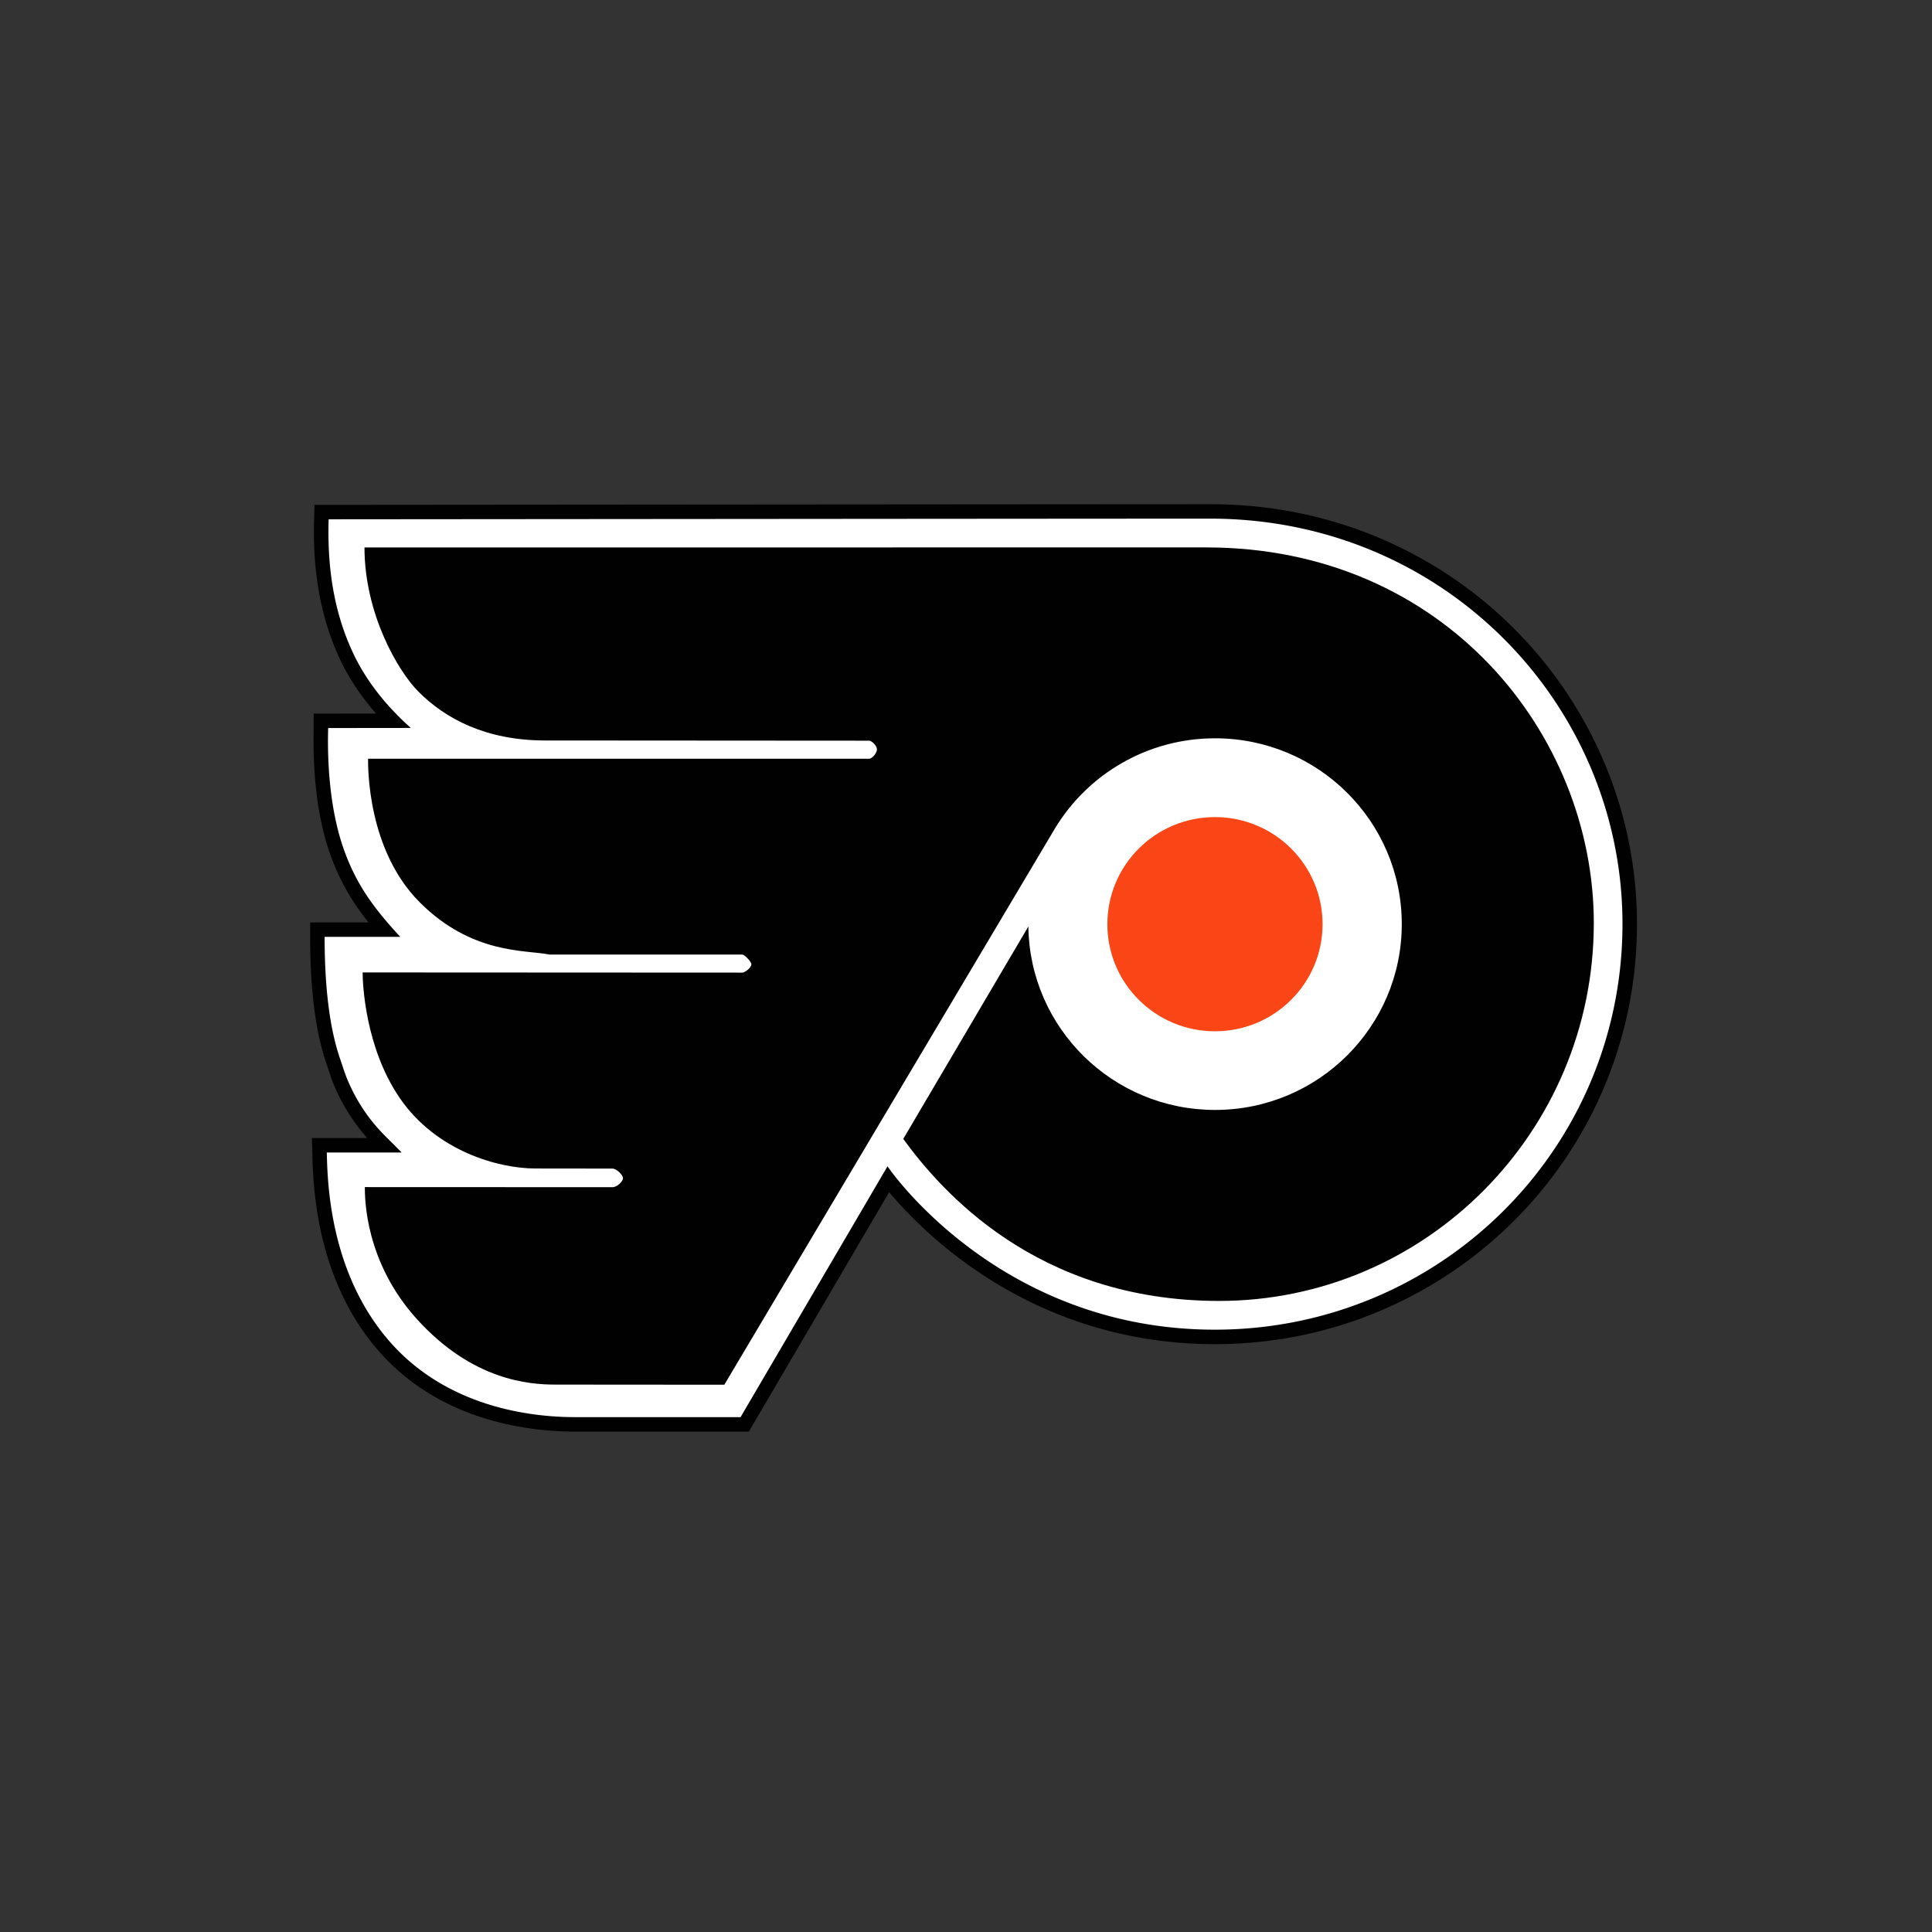 <svg xmlns="http://www.w3.org/2000/svg" width="512" height="512" viewBox="0 0 512 512"><rect x="0" y="0" width="512" height="512" fill="#333333" stroke="none"/><g fill="none" fill-rule="evenodd"><path fill="#FFF" d="M197.356 377.47h-44.98c-12.055 0-34.628-2.66-50.364-20.472-16.5-18.68-17.117-43.18-17.32-51.23l-.007-.302-.05-1.965h17.183c-.023-.02-.045-.042-.068-.065-2.45-2.42-5.3-5.39-8.108-10.018a49.348 49.348 0 0 1-3.51-6.98c-.492-1.212-.882-2.397-1.295-3.65-.177-.54-.357-1.085-.548-1.64-2.776-8.078-4.18-19.138-4.18-32.875v-1.914h17.653c-5.54-6.35-9.676-12.533-12.66-21.215-2.934-8.535-4.342-19.48-4.07-31.647.005-.26.01-.447.01-.555v-1.913h1.916l17.107-.02c-5.172-5.217-9.21-10.82-12.034-16.705-7.365-15.348-7.005-30.878-6.87-36.724l.043-1.87h1.873c2.06-.003 206.53-.177 233.647-.177 30.247 0 58.42 11.57 79.33 32.58 10.022 10.07 17.885 21.784 23.37 34.82a107.55 107.55 0 0 1 8.464 41.927c0 14.85-2.91 29.233-8.646 42.745-5.537 13.04-13.47 24.74-23.574 34.772a109.346 109.346 0 0 1-34.95 23.37c-13.542 5.675-27.935 8.552-42.777 8.552-13.37 0-26.33-2.317-38.527-6.886-9.754-3.655-19.038-8.75-27.594-15.14-10.657-7.962-17.44-15.855-20.44-19.703l-37.47 63.958-.556.948z"/><path fill="#010101" d="M87.08 133.79l-3.747.002-.087 3.74c-.138 5.97-.505 21.833 7.058 37.595 2.335 4.867 5.47 9.54 9.357 13.966l-12.7.014-3.834.004v3.83c-.285 12.903 1.158 24.077 4.165 32.824 2.584 7.516 5.988 13.197 10.37 18.678H82.19v3.832c0 13.948 1.442 25.217 4.284 33.494.186.54.366 1.088.54 1.616.405 1.23.823 2.5 1.338 3.772a51.34 51.34 0 0 0 3.65 7.255 49.046 49.046 0 0 0 5.317 7.177H82.665l.1 3.93c.215 8.523.846 33.547 17.807 52.75 7.105 8.042 16.287 13.903 27.292 17.42 9.57 3.06 18.61 3.7 24.51 3.7h46.08l1.11-1.896 36.07-61.564c3.622 4.332 9.957 11.093 19.037 17.876 8.702 6.502 18.145 11.683 28.07 15.4 12.41 4.65 25.6 7.01 39.2 7.01 15.098 0 29.74-2.928 43.52-8.7a111.95 111.95 0 0 0 19.002-10.223 111.746 111.746 0 0 0 30.223-30.014 110.87 110.87 0 0 0 10.323-18.924c5.84-13.75 8.8-28.384 8.8-43.494a109.45 109.45 0 0 0-8.614-42.67 111.45 111.45 0 0 0-10.187-18.87 112.248 112.248 0 0 0-13.593-16.558 112.308 112.308 0 0 0-16.613-13.75 112.25 112.25 0 0 0-19.25-10.444c-14.08-5.94-29.163-8.95-44.827-8.95-27.12 0-231.587.173-233.65.175zm342.893 111.066c0 59.725-48.402 107.522-108.03 107.522-57.597 0-86.746-43.29-86.746-43.29l-38.94 66.468h-43.882c-12.07 0-33.86-2.774-48.924-19.825-16.25-18.395-16.654-42.8-16.847-50.312h19.823s-1.063-1.11-3.326-3.344c-2.076-2.05-5.006-5.02-7.818-9.65a47.397 47.397 0 0 1-3.372-6.704c-.678-1.675-1.183-3.38-1.807-5.196-2.855-8.316-4.076-19.452-4.076-32.252h20.046c-7.343-7.912-11.918-14.336-15.155-23.753-4.733-13.773-3.956-30.05-3.956-31.583l21.908-.024c-6.864-6.117-11.887-12.733-15.106-19.442-6.812-14.195-6.856-28.35-6.682-35.85 0 0 206.214-.176 233.646-.176 62.256 0 109.245 49.565 109.245 107.41z"/><path fill="#010101" d="M96.593 145.08c0 17.475 8.797 32.726 14.347 38.268 7.124 7.114 17.806 12.886 33.562 12.886l85.875.056c.587 0 2.026 1.317 2.026 2.3 0 .98-1.307 2.477-2.026 2.477H97.537c0 2.163-.222 24.157 13.715 38.074 13.864 13.846 27.944 12.537 34.385 13.826h51.074c.578 0 2.41 1.883 2.41 2.555 0 .957-1.736 2.234-2.41 2.234l-100.61-.05c0 2.895.637 19.8 9.807 33.235 9.687 14.19 26.28 18.722 35.944 18.722 0 0 19.398.024 20.453.024 1.055 0 2.782 1.652 2.782 2.538 0 .91-1.583 2.394-2.758 2.394l-65.64-.025c0 2.913-.01 19.82 13.895 35.1 14.736 16.198 29.708 17.24 36.64 17.24l44.728.033 87.642-147.454c8.66-14.293 24.412-23.854 42.408-23.854 27.33 0 49.484 22.047 49.484 49.244 0 27.196-22.155 49.244-49.484 49.244-27.118 0-49.138-21.71-49.475-48.62l-33.154 56.3c9.81 13.44 35.083 42.936 83.708 42.936 54.502 0 99.295-44.6 99.295-100.156 0-49.884-39.458-99.533-102.676-99.533l-223.103.004z"/><path fill="#FA4616" d="M350.493 244.92c0 15.674-12.767 28.38-28.515 28.38-15.748 0-28.514-12.706-28.514-28.38 0-15.675 12.766-28.382 28.514-28.382s28.515 12.707 28.515 28.38"/></g></svg>